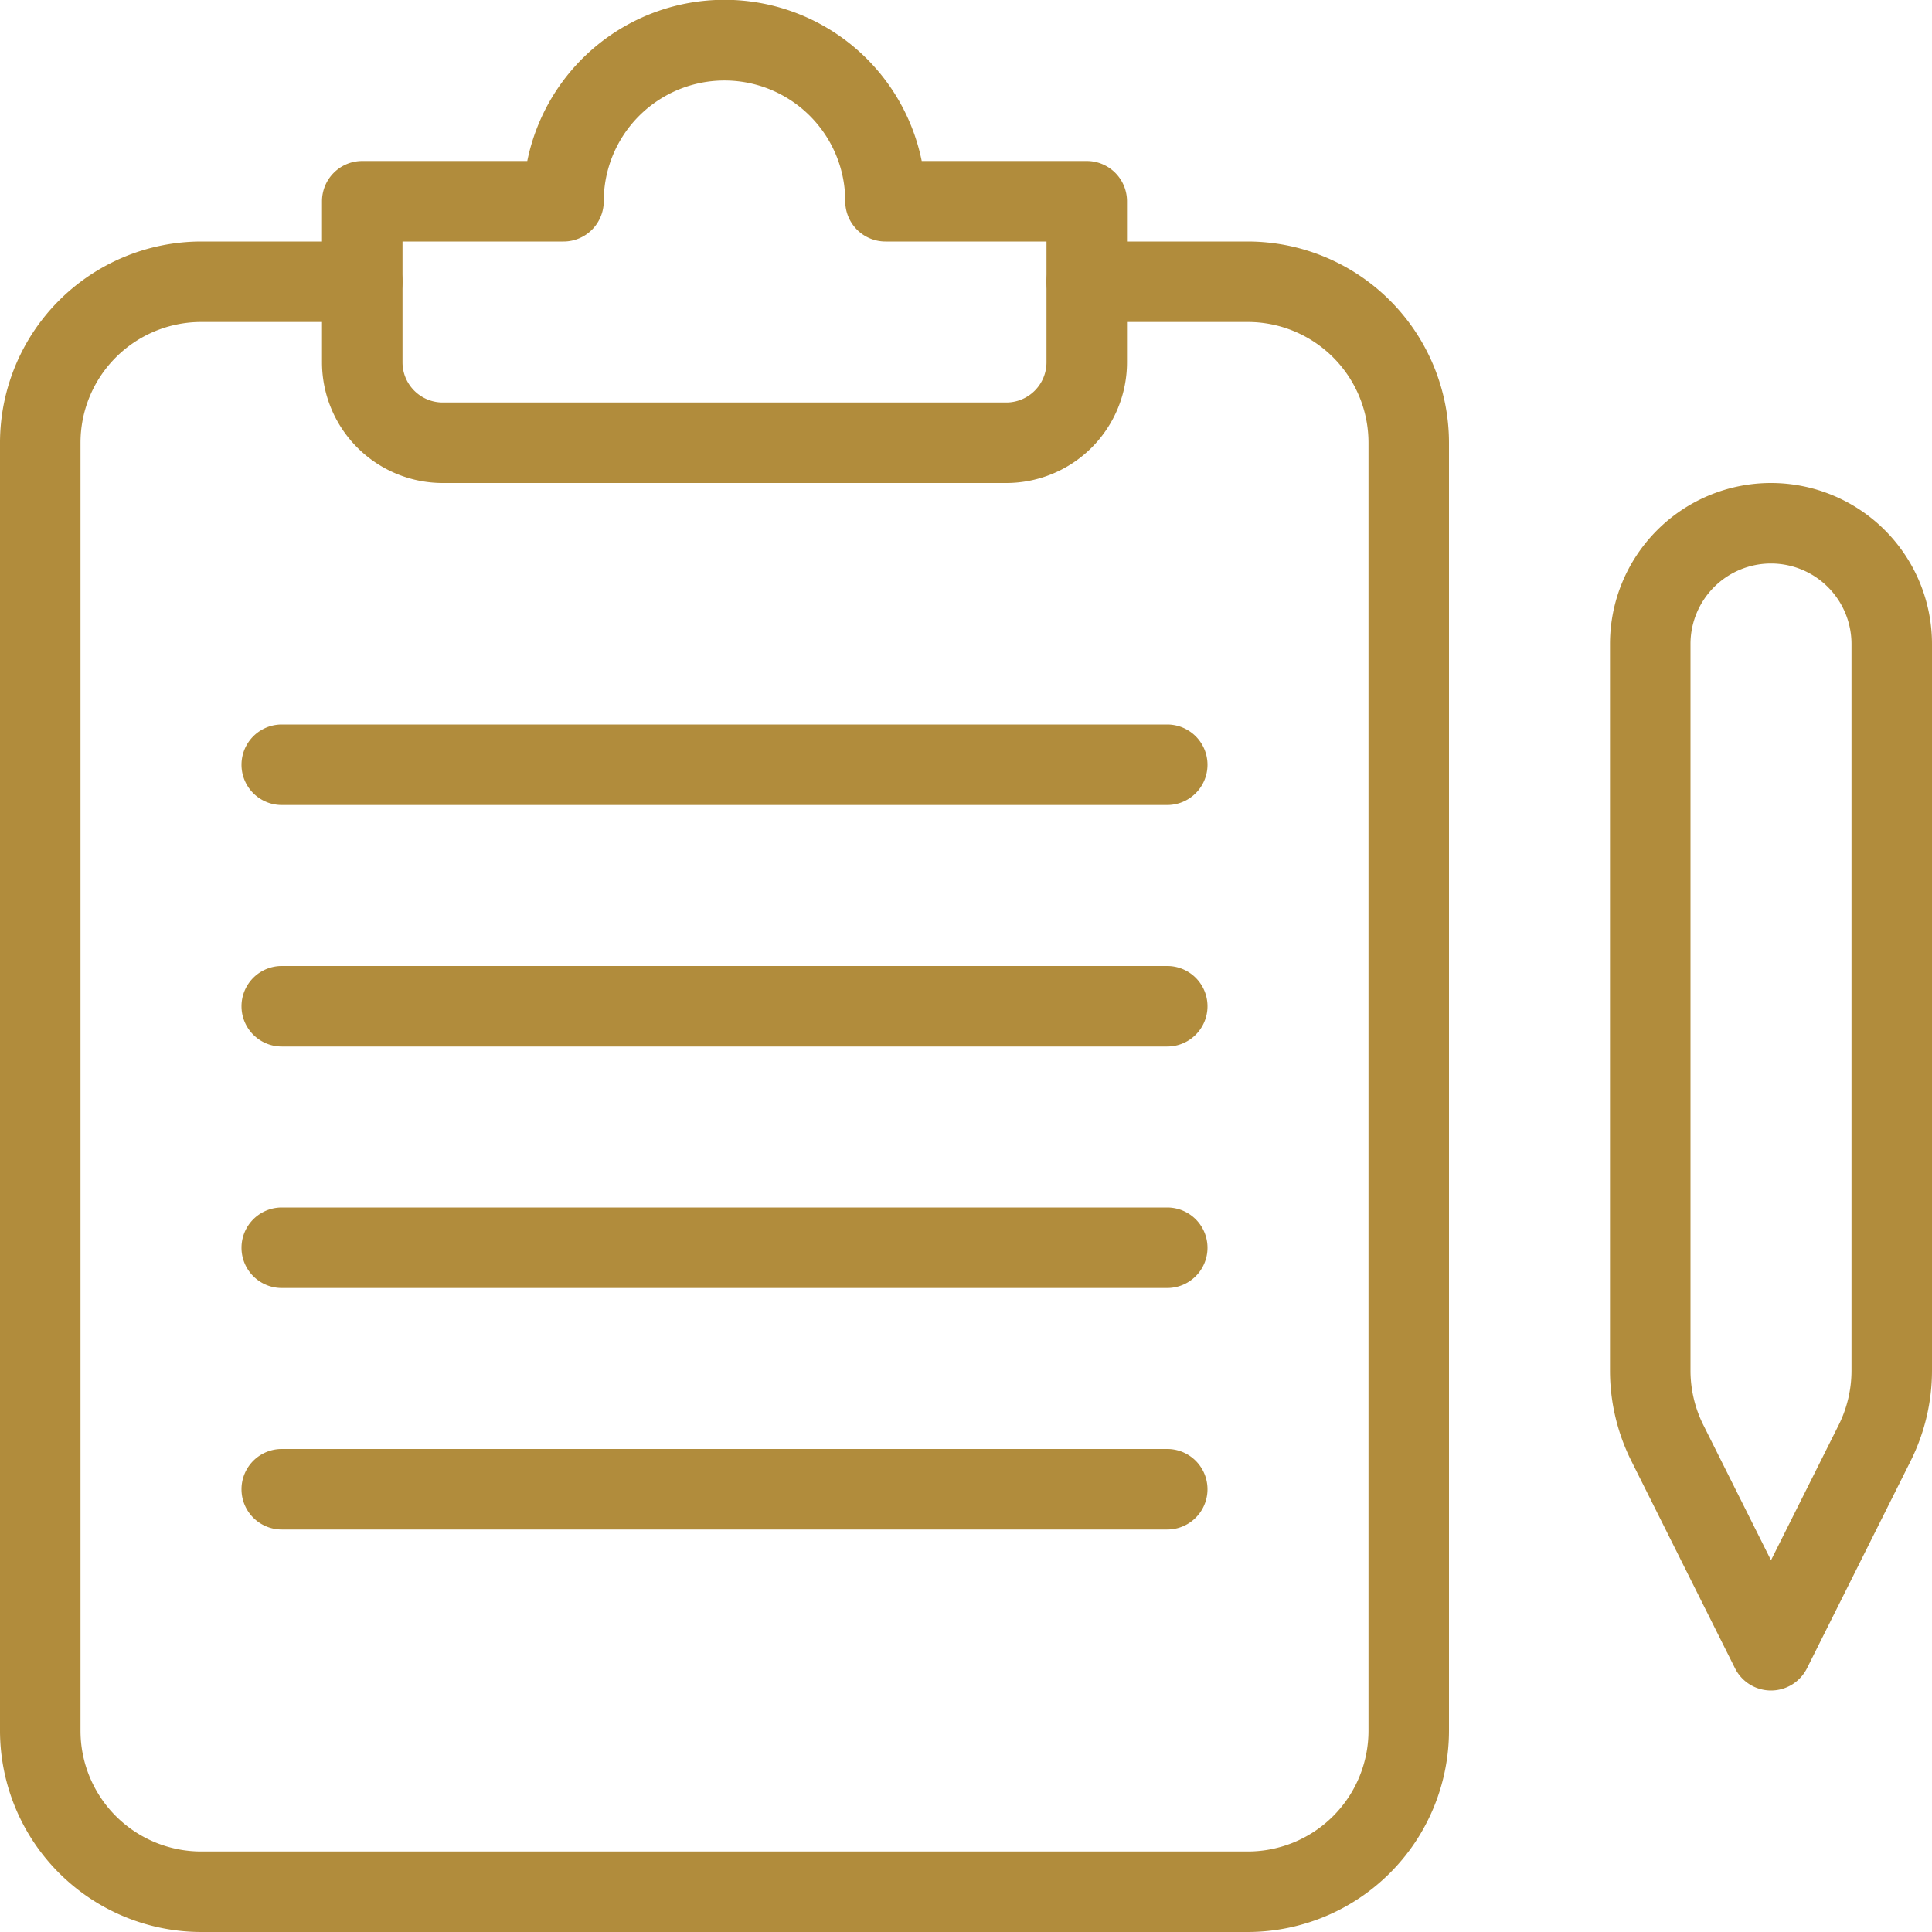 <svg xmlns="http://www.w3.org/2000/svg" xmlns:xlink="http://www.w3.org/1999/xlink" width="48" height="48" viewBox="0 0 48 48">
  <defs>
    <clipPath id="clip-path">
      <rect id="Rectangle_147607" data-name="Rectangle 147607" width="48" height="48" transform="translate(783 3213)" fill="#b18c3c" stroke="#707070" stroke-width="1"/>
    </clipPath>
  </defs>
  <g id="Mask_Group_72" data-name="Mask Group 72" transform="translate(-783 -3213)" clip-path="url(#clip-path)" style="isolation: isolate">
    <g id="clipboard" transform="translate(783 3213)">
      <path id="Path_83198" data-name="Path 83198" d="M31,48H5a5.006,5.006,0,0,1-5-5V11A5.006,5.006,0,0,1,5,6H9A1,1,0,0,1,9,8H5a3,3,0,0,0-3,3V43a3,3,0,0,0,3,3H31a3,3,0,0,0,3-3V11a3,3,0,0,0-3-3H27a1,1,0,0,1,0-2h4a5.006,5.006,0,0,1,5,5V43A5.006,5.006,0,0,1,31,48Z" fill="#b18c3c"/>
      <path id="Path_83199" data-name="Path 83199" d="M25,12H11A3,3,0,0,1,8,9V5A1,1,0,0,1,9,4h4.1a5,5,0,0,1,9.8,0H27a1,1,0,0,1,1,1V9A3,3,0,0,1,25,12ZM10,6V9a1,1,0,0,0,1,1H25a1,1,0,0,0,1-1V6H22a1,1,0,0,1-1-1,3,3,0,0,0-6,0,1,1,0,0,1-1,1Z" fill="#b18c3c"/>
      <path id="Path_83200" data-name="Path 83200" d="M44,42a1,1,0,0,1-.894-.552l-2.578-5.156A5.021,5.021,0,0,1,40,34.056V16a4,4,0,0,1,8,0V34.056a5.021,5.021,0,0,1-.528,2.236l-2.578,5.156A1,1,0,0,1,44,42Zm0-28a2,2,0,0,0-2,2V34.056a3.035,3.035,0,0,0,.316,1.342L44,38.764,45.684,35.4A3.035,3.035,0,0,0,46,34.056V16A2,2,0,0,0,44,14Zm2.578,21.844h.02Z" fill="#b18c3c"/>
      <path id="Path_83201" data-name="Path 83201" d="M29,20H7a1,1,0,0,1,0-2H29a1,1,0,0,1,0,2Z" fill="#b18c3c"/>
      <path id="Path_83202" data-name="Path 83202" d="M29,26H7a1,1,0,0,1,0-2H29a1,1,0,0,1,0,2Z" fill="#b18c3c"/>
      <path id="Path_83203" data-name="Path 83203" d="M29,32H7a1,1,0,0,1,0-2H29a1,1,0,0,1,0,2Z" fill="#b18c3c"/>
      <path id="Path_83204" data-name="Path 83204" d="M29,38H7a1,1,0,0,1,0-2H29a1,1,0,0,1,0,2Z" fill="#b18c3c"/>
    </g>
  </g>
</svg>
